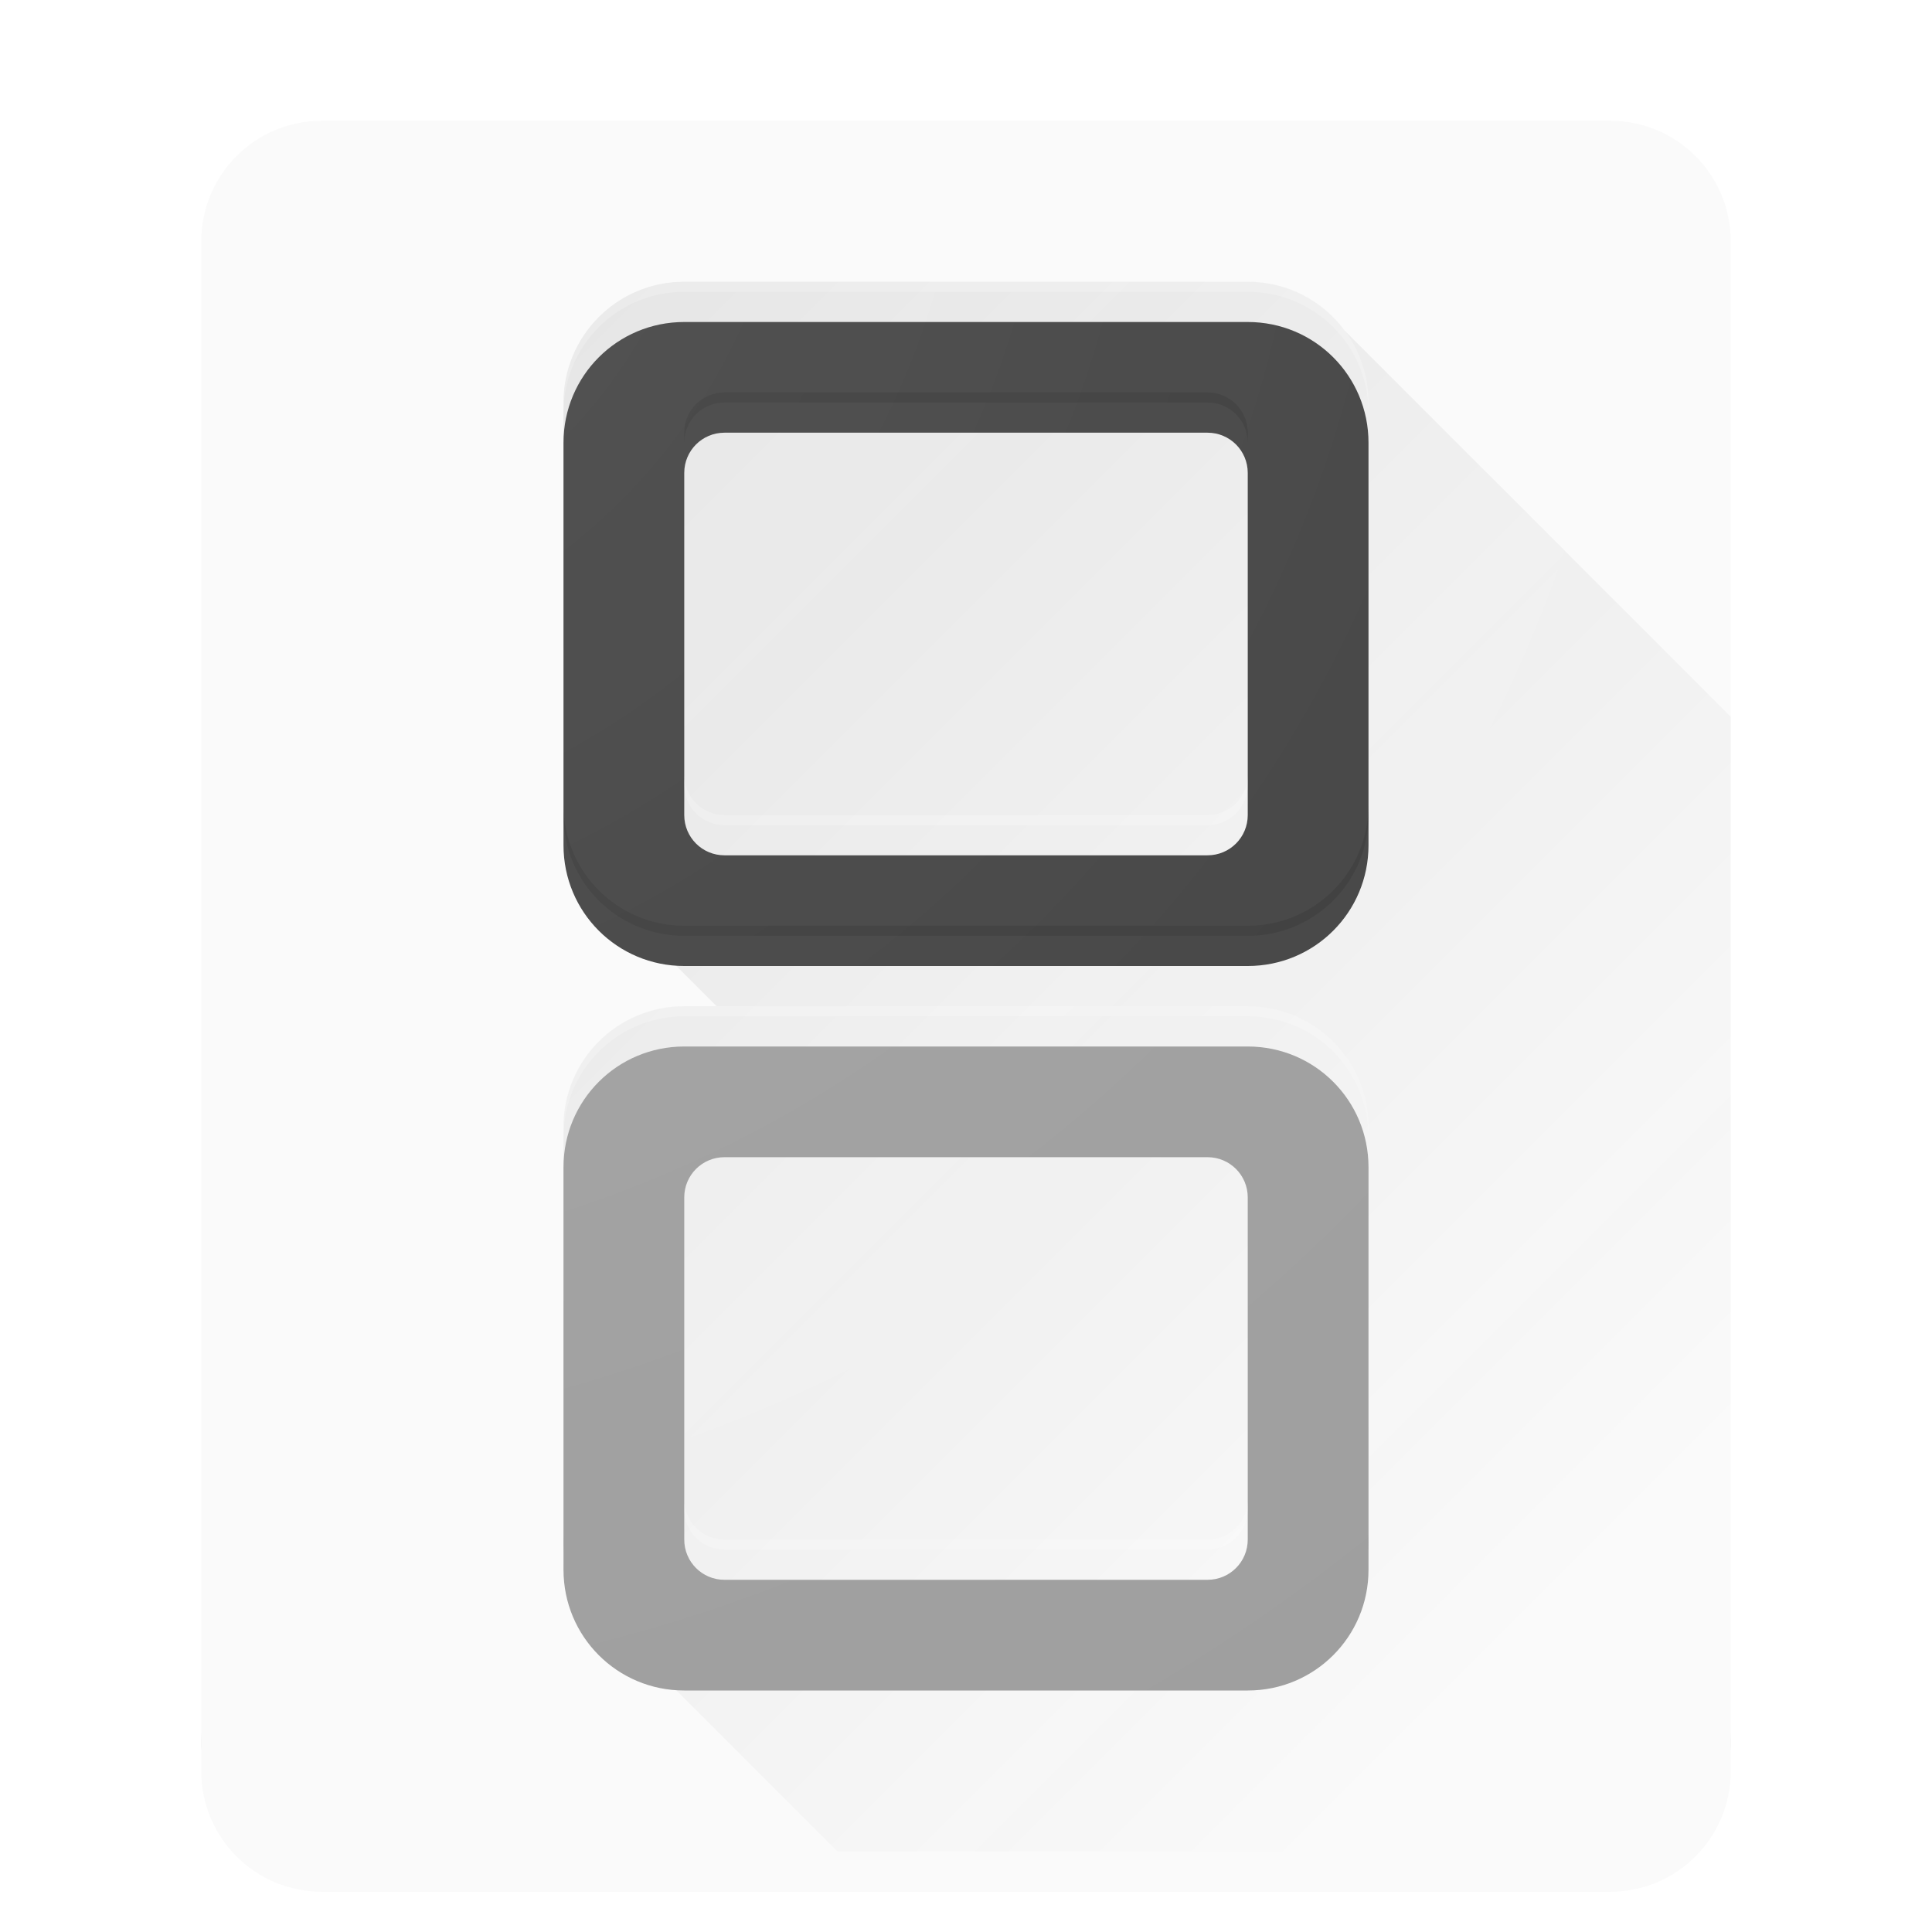 <?xml version="1.0" encoding="UTF-8" standalone="no"?>
<!-- Created with Inkscape (http://www.inkscape.org/) -->

<svg
   xmlns:dc="http://purl.org/dc/elements/1.1/"
   xmlns:cc="http://creativecommons.org/ns#"
   xmlns:rdf="http://www.w3.org/1999/02/22-rdf-syntax-ns#"
   xmlns:svg="http://www.w3.org/2000/svg"
   xmlns="http://www.w3.org/2000/svg"
   xmlns:xlink="http://www.w3.org/1999/xlink"
   xmlns:sodipodi="http://sodipodi.sourceforge.net/DTD/sodipodi-0.dtd"
   xmlns:inkscape="http://www.inkscape.org/namespaces/inkscape"
   width="192"
   height="192"
   viewBox="0 0 192 192"
   id="svg2"
   version="1.1"
   inkscape:version="0.91 r13725"
   sodipodi:docname="desmume.svg"
   inkscape:export-filename="/home/alex/Pictures/exports/desmume.png"
   inkscape:export-xdpi="480"
   inkscape:export-ydpi="480">
  <sodipodi:namedview
     id="base"
     pagecolor="#ffffff"
     bordercolor="#666666"
     borderopacity="1.0"
     inkscape:pageopacity="0"
     inkscape:pageshadow="2"
     inkscape:zoom="4"
     inkscape:cx="68.448961"
     inkscape:cy="79.691258"
     inkscape:document-units="px"
     inkscape:current-layer="layer1"
     showgrid="true"
     units="px"
     inkscape:showpageshadow="false"
     inkscape:snap-bbox="true"
     inkscape:bbox-nodes="true"
     inkscape:snap-center="true"
     inkscape:snap-grids="true"
     inkscape:window-width="1920"
     inkscape:window-height="1023"
     inkscape:window-x="0"
     inkscape:window-y="27"
     inkscape:window-maximized="1"
     inkscape:object-nodes="true"
     inkscape:snap-smooth-nodes="true"
     inkscape:bbox-paths="true">
    <inkscape:grid
       type="xygrid"
       id="grid3336"
       empspacing="4" />
  </sodipodi:namedview>
  <defs
     id="defs4">
    <linearGradient
       inkscape:collect="always"
       id="linearGradient5667">
      <stop
         style="stop-color:#ffffff;stop-opacity:0.1"
         offset="0"
         id="stop5669" />
      <stop
         style="stop-color:#ffffff;stop-opacity:0;"
         offset="1"
         id="stop5671" />
    </linearGradient>
    <linearGradient
       inkscape:collect="always"
       id="linearGradient5607">
      <stop
         style="stop-color:#212121;stop-opacity:0.1"
         offset="0"
         id="stop5609" />
      <stop
         style="stop-color:#212121;stop-opacity:0"
         offset="1"
         id="stop5611" />
    </linearGradient>
    <linearGradient
       inkscape:collect="always"
       xlink:href="#linearGradient5607"
       id="linearGradient5613"
       x1="56"
       y1="28"
       x2="172"
       y2="144"
       gradientUnits="userSpaceOnUse" />
    <filter
       style="color-interpolation-filters:sRGB;"
       inkscape:label="Drop Shadow"
       id="filter5616"
       x="-0.5"
       y="-0.5"
       width="2"
       height="2">
      <feFlood
         flood-opacity="0.2"
         flood-color="rgb(33,33,33)"
         result="flood"
         id="feFlood5618" />
      <feComposite
         in="flood"
         in2="SourceGraphic"
         operator="in"
         result="composite1"
         id="feComposite5620" />
      <feGaussianBlur
         in="composite1"
         stdDeviation="4"
         result="blur"
         id="feGaussianBlur5622" />
      <feOffset
         dx="0"
         dy="4"
         result="offset"
         id="feOffset5624" />
      <feComposite
         in="SourceGraphic"
         in2="offset"
         operator="over"
         result="composite2"
         id="feComposite5626" />
    </filter>
    <filter
       style="color-interpolation-filters:sRGB;"
       inkscape:label="Drop Shadow"
       id="filter5628"
       x="-0.5"
       y="-0.5"
       width="2"
       height="2">
      <feFlood
         flood-opacity="0.2"
         flood-color="rgb(33,33,33)"
         result="flood"
         id="feFlood5630" />
      <feComposite
         in="flood"
         in2="SourceGraphic"
         operator="in"
         result="composite1"
         id="feComposite5632" />
      <feGaussianBlur
         in="composite1"
         stdDeviation="4"
         result="blur"
         id="feGaussianBlur5634" />
      <feOffset
         dx="0"
         dy="4"
         result="offset"
         id="feOffset5636" />
      <feComposite
         in="SourceGraphic"
         in2="offset"
         operator="over"
         result="composite2"
         id="feComposite5638" />
    </filter>
    <filter
       style="color-interpolation-filters:sRGB;"
       inkscape:label="Drop Shadow"
       id="filter5640">
      <feFlood
         flood-opacity="0.2"
         flood-color="rgb(0,0,0)"
         result="flood"
         id="feFlood5642" />
      <feComposite
         in="flood"
         in2="SourceGraphic"
         operator="in"
         result="composite1"
         id="feComposite5644" />
      <feGaussianBlur
         in="composite1"
         stdDeviation="4"
         result="blur"
         id="feGaussianBlur5646" />
      <feOffset
         dx="0"
         dy="4"
         result="offset"
         id="feOffset5648" />
      <feComposite
         in="SourceGraphic"
         in2="offset"
         operator="over"
         result="composite2"
         id="feComposite5650" />
    </filter>
    <radialGradient
       inkscape:collect="always"
       xlink:href="#linearGradient5667"
       id="radialGradient5673"
       cx="20"
       cy="880.362"
       fx="20"
       fy="880.362"
       r="76"
       gradientTransform="matrix(2,2,-2,2,1740.724,-932.362)"
       gradientUnits="userSpaceOnUse" />
  </defs>
  <g
     inkscape:label="Layer 1"
     inkscape:groupmode="layer"
     id="layer1"
     transform="translate(0,-860.362)"
     style="display:inline">
    <path
       style="color:#000000;clip-rule:nonzero;display:inline;overflow:visible;visibility:visible;opacity:0.1;isolation:auto;mix-blend-mode:normal;color-interpolation:sRGB;color-interpolation-filters:linearRGB;solid-color:#000000;solid-opacity:1;fill:#212121;fill-opacity:1;fill-rule:evenodd;stroke:none;stroke-width:5.635;stroke-linecap:round;stroke-linejoin:round;stroke-miterlimit:4;stroke-dasharray:none;stroke-dashoffset:0;stroke-opacity:1;color-rendering:auto;image-rendering:auto;shape-rendering:auto;text-rendering:auto;enable-background:accumulate"
       d="m 20,172 0,1 c 0,6.648 5.352,12 12,12 l 128,0 c 6.648,0 12,-5.352 12,-12 l 0,-1 c 0,6.648 -5.352,12 -12,12 l -128,0 c -6.648,0 -12,-5.352 -12,-12 z"
       transform="translate(0,860.362)"
       id="rect3338-2"
       inkscape:connector-curvature="0" />
    <path
       style="color:#000000;clip-rule:nonzero;display:inline;overflow:visible;visibility:visible;opacity:1;isolation:auto;mix-blend-mode:normal;color-interpolation:sRGB;color-interpolation-filters:linearRGB;solid-color:#000000;solid-opacity:1;fill:#fafafa;fill-opacity:1;fill-rule:evenodd;stroke:none;stroke-width:5.635;stroke-linecap:round;stroke-linejoin:round;stroke-miterlimit:4;stroke-dasharray:none;stroke-dashoffset:0;stroke-opacity:1;filter:url(#filter5640);color-rendering:auto;image-rendering:auto;shape-rendering:auto;text-rendering:auto;enable-background:accumulate"
       d="m 32,868.362 128,0 c 6.648,0 12,5.352 12,12 l 0,152 c 0,6.648 -5.352,12 -12,12 l -128,0 c -6.648,0 -12,-5.352 -12,-12 l 0,-152 c 0,-6.648 5.352,-12 12,-12 z"
       id="rect3338"
       inkscape:connector-curvature="0" />
    <path
       style="color:#000000;clip-rule:nonzero;display:inline;overflow:visible;visibility:visible;opacity:1;isolation:auto;mix-blend-mode:normal;color-interpolation:sRGB;color-interpolation-filters:linearRGB;solid-color:#000000;solid-opacity:1;fill:url(#linearGradient5613);fill-opacity:1;fill-rule:evenodd;stroke:none;stroke-width:5.635;stroke-linecap:round;stroke-linejoin:round;stroke-miterlimit:4;stroke-dasharray:none;stroke-dashoffset:0;stroke-opacity:1;color-rendering:auto;image-rendering:auto;shape-rendering:auto;text-rendering:auto;enable-background:accumulate"
       d="m 68,28 c -6.648,0 -12,5.352 -12,12 l 0,40 c 0,3.973 1.92,7.471 4.877,9.652 L 71.225,100 68,100 c -6.648,0 -12,5.352 -12,12 l 0,40 c 1.95e-4,3.974 1.921,7.475 4.879,9.656 L 83.223,184 155.225,184 160,184 c 0.415,0 0.826,-0.022 1.23,-0.062 C 167.296,183.325 172,178.232 172,172 l 0,-30.113 0,-70.662 -38.348,-38.348 C 131.471,29.92 127.973,28 124,28 l -56,0 z"
       transform="translate(0,860.362)"
       id="path5161"
       inkscape:connector-curvature="0" />
    <path
       style="color:#000000;clip-rule:nonzero;display:inline;overflow:visible;visibility:visible;opacity:1;isolation:auto;mix-blend-mode:normal;color-interpolation:sRGB;color-interpolation-filters:linearRGB;solid-color:#000000;solid-opacity:1;fill:#ffffff;fill-opacity:1;fill-rule:evenodd;stroke:none;stroke-width:5.635;stroke-linecap:round;stroke-linejoin:round;stroke-miterlimit:4;stroke-dasharray:none;stroke-dashoffset:0;stroke-opacity:1;color-rendering:auto;image-rendering:auto;shape-rendering:auto;text-rendering:auto;enable-background:accumulate"
       d="m 32,868.362 c -6.648,0 -12,5.352 -12,12 l 0,1 c 0,-6.648 5.352,-12 12,-12 l 128,0 c 6.648,0 12,5.352 12,12 l 0,-1 c 0,-6.648 -5.352,-12 -12,-12 l -128,0 z"
       id="rect3338-4"
       inkscape:connector-curvature="0" />
    <path
       style="color:#000000;clip-rule:nonzero;display:inline;overflow:visible;visibility:visible;opacity:0.2;isolation:auto;mix-blend-mode:normal;color-interpolation:sRGB;color-interpolation-filters:linearRGB;solid-color:#000000;solid-opacity:1;fill:#212121;fill-opacity:1;fill-rule:evenodd;stroke:none;stroke-width:5.635;stroke-linecap:round;stroke-linejoin:round;stroke-miterlimit:4;stroke-dasharray:none;stroke-dashoffset:0;stroke-opacity:1;color-rendering:auto;image-rendering:auto;shape-rendering:auto;text-rendering:auto;enable-background:accumulate"
       d="m 72,111 c -2.216,0 -4,1.784 -4,4 l 0,1 c 0,-2.216 1.784,-4 4,-4 l 48,0 c 2.216,0 4,1.784 4,4 l 0,-1 c 0,-2.216 -1.784,-4 -4,-4 l -48,0 z m -16,41 0,1 c 0,6.648 5.352,12 12,12 l 56,0 c 6.648,0 12,-5.352 12,-12 l 0,-1 c 0,6.648 -5.352,12 -12,12 l -56,0 c -6.648,0 -12,-5.352 -12,-12 z"
       transform="translate(0,860.362)"
       id="rect4336-3-6"
       inkscape:connector-curvature="0" />
    <path
       style="color:#000000;clip-rule:nonzero;display:inline;overflow:visible;visibility:visible;opacity:1;isolation:auto;mix-blend-mode:normal;color-interpolation:sRGB;color-interpolation-filters:linearRGB;solid-color:#000000;solid-opacity:1;fill:#424242;fill-opacity:1;fill-rule:evenodd;stroke:none;stroke-width:5.635;stroke-linecap:round;stroke-linejoin:round;stroke-miterlimit:4;stroke-dasharray:none;stroke-dashoffset:0;stroke-opacity:1;filter:url(#filter5616);color-rendering:auto;image-rendering:auto;shape-rendering:auto;text-rendering:auto;enable-background:accumulate"
       d="m 68,888.362 c -6.648,0 -12,5.352 -12,12 l 0,40 c 0,6.648 5.352,12 12,12 l 56,0 c 6.648,0 12,-5.352 12,-12 l 0,-40 c 0,-6.648 -5.352,-12 -12,-12 l -56,0 z m 4,11 48,0 c 2.216,0 4,1.784 4,4 l 0,34 c 0,2.216 -1.784,4 -4,4 l -48,0 c -2.216,0 -4,-1.784 -4,-4 l 0,-34 c 0,-2.216 1.784,-4 4,-4 z"
       id="rect4336"
       inkscape:connector-curvature="0" />
    <path
       inkscape:connector-curvature="0"
       style="color:#000000;clip-rule:nonzero;display:inline;overflow:visible;visibility:visible;opacity:1;isolation:auto;mix-blend-mode:normal;color-interpolation:sRGB;color-interpolation-filters:linearRGB;solid-color:#000000;solid-opacity:1;fill:#9e9e9e;fill-opacity:1;fill-rule:evenodd;stroke:none;stroke-width:5.635;stroke-linecap:round;stroke-linejoin:round;stroke-miterlimit:4;stroke-dasharray:none;stroke-dashoffset:0;stroke-opacity:1;filter:url(#filter5628);color-rendering:auto;image-rendering:auto;shape-rendering:auto;text-rendering:auto;enable-background:accumulate"
       d="m 68,960.362 c -6.648,0 -12,5.352 -12,12 l 0,40 c 0,6.648 5.352,12 12,12 l 56,0 c 6.648,0 12,-5.352 12,-12 l 0,-40 c 0,-6.648 -5.352,-12 -12,-12 l -56,0 z m 4,11 48,0 c 2.216,0 4,1.784 4,4 l 0,34 c 0,2.216 -1.784,4 -4,4 l -48,0 c -2.216,0 -4,-1.784 -4,-4 l 0,-34 c 0,-2.216 1.784,-4 4,-4 z"
       id="rect4336-3" />
    <path
       style="color:#000000;clip-rule:nonzero;display:inline;overflow:visible;visibility:visible;opacity:0.2;isolation:auto;mix-blend-mode:normal;color-interpolation:sRGB;color-interpolation-filters:linearRGB;solid-color:#000000;solid-opacity:1;fill:#ffffff;fill-opacity:1;fill-rule:evenodd;stroke:none;stroke-width:5.635;stroke-linecap:round;stroke-linejoin:round;stroke-miterlimit:4;stroke-dasharray:none;stroke-dashoffset:0;stroke-opacity:1;color-rendering:auto;image-rendering:auto;shape-rendering:auto;text-rendering:auto;enable-background:accumulate"
       d="m 68,960.362 c -6.648,0 -12,5.352 -12,12 l 0,1 c 0,-6.648 5.352,-12 12,-12 l 56,0 c 6.648,0 12,5.352 12,12 l 0,-1 c 0,-6.648 -5.352,-12 -12,-12 l -56,0 z m 0,49 0,1 c 0,2.216 1.784,4 4,4 l 48,0 c 2.216,0 4,-1.784 4,-4 l 0,-1 c 0,2.216 -1.784,4 -4,4 l -48,0 c -2.216,0 -4,-1.784 -4,-4 z"
       id="rect4336-3-3"
       inkscape:connector-curvature="0" />
    <path
       style="color:#000000;clip-rule:nonzero;display:inline;overflow:visible;visibility:visible;opacity:0.2;isolation:auto;mix-blend-mode:normal;color-interpolation:sRGB;color-interpolation-filters:linearRGB;solid-color:#000000;solid-opacity:1;fill:#212121;fill-opacity:1;fill-rule:evenodd;stroke:none;stroke-width:5.635;stroke-linecap:round;stroke-linejoin:round;stroke-miterlimit:4;stroke-dasharray:none;stroke-dashoffset:0;stroke-opacity:1;color-rendering:auto;image-rendering:auto;shape-rendering:auto;text-rendering:auto;enable-background:accumulate"
       d="m 72,39 c -2.216,0 -4,1.784 -4,4 l 0,1 c 0,-2.216 1.784,-4 4,-4 l 48,0 c 2.216,0 4,1.784 4,4 l 0,-1 c 0,-2.216 -1.784,-4 -4,-4 l -48,0 z m -16,41 0,1 c 0,6.648 5.352,12 12,12 l 56,0 c 6.648,0 12,-5.352 12,-12 l 0,-1 c 0,6.648 -5.352,12 -12,12 L 68,92 C 61.352,92 56,86.648 56,80 Z"
       transform="translate(0,860.362)"
       id="rect4336-1"
       inkscape:connector-curvature="0" />
    <path
       style="color:#000000;clip-rule:nonzero;display:inline;overflow:visible;visibility:visible;opacity:0.2;isolation:auto;mix-blend-mode:normal;color-interpolation:sRGB;color-interpolation-filters:linearRGB;solid-color:#000000;solid-opacity:1;fill:#ffffff;fill-opacity:1;fill-rule:evenodd;stroke:none;stroke-width:5.635;stroke-linecap:round;stroke-linejoin:round;stroke-miterlimit:4;stroke-dasharray:none;stroke-dashoffset:0;stroke-opacity:1;color-rendering:auto;image-rendering:auto;shape-rendering:auto;text-rendering:auto;enable-background:accumulate"
       d="m 68,888.362 c -6.648,0 -12,5.352 -12,12 l 0,1 c 0,-6.648 5.352,-12 12,-12 l 56,0 c 6.648,0 12,5.352 12,12 l 0,-1 c 0,-6.648 -5.352,-12 -12,-12 l -56,0 z m 0,49 0,1 c 0,2.216 1.784,4 4,4 l 48,0 c 2.216,0 4,-1.784 4,-4 l 0,-1 c 0,2.216 -1.784,4 -4,4 l -48,0 c -2.216,0 -4,-1.784 -4,-4 z"
       id="rect4336-8"
       inkscape:connector-curvature="0" />
    <path
       inkscape:connector-curvature="0"
       style="color:#000000;clip-rule:nonzero;display:inline;overflow:visible;visibility:visible;opacity:1;isolation:auto;mix-blend-mode:normal;color-interpolation:sRGB;color-interpolation-filters:linearRGB;solid-color:#000000;solid-opacity:1;fill:url(#radialGradient5673);fill-opacity:1;fill-rule:evenodd;stroke:none;stroke-width:5.635;stroke-linecap:round;stroke-linejoin:round;stroke-miterlimit:4;stroke-dasharray:none;stroke-dashoffset:0;stroke-opacity:1;color-rendering:auto;image-rendering:auto;shape-rendering:auto;text-rendering:auto;enable-background:accumulate"
       d="m 32,868.362 128,0 c 6.648,0 12,5.352 12,12 l 0,152 c 0,6.648 -5.352,12 -12,12 l -128,0 c -6.648,0 -12,-5.352 -12,-12 l 0,-152 c 0,-6.648 5.352,-12 12,-12 z"
       id="rect3338-1" />
  </g>
</svg>
